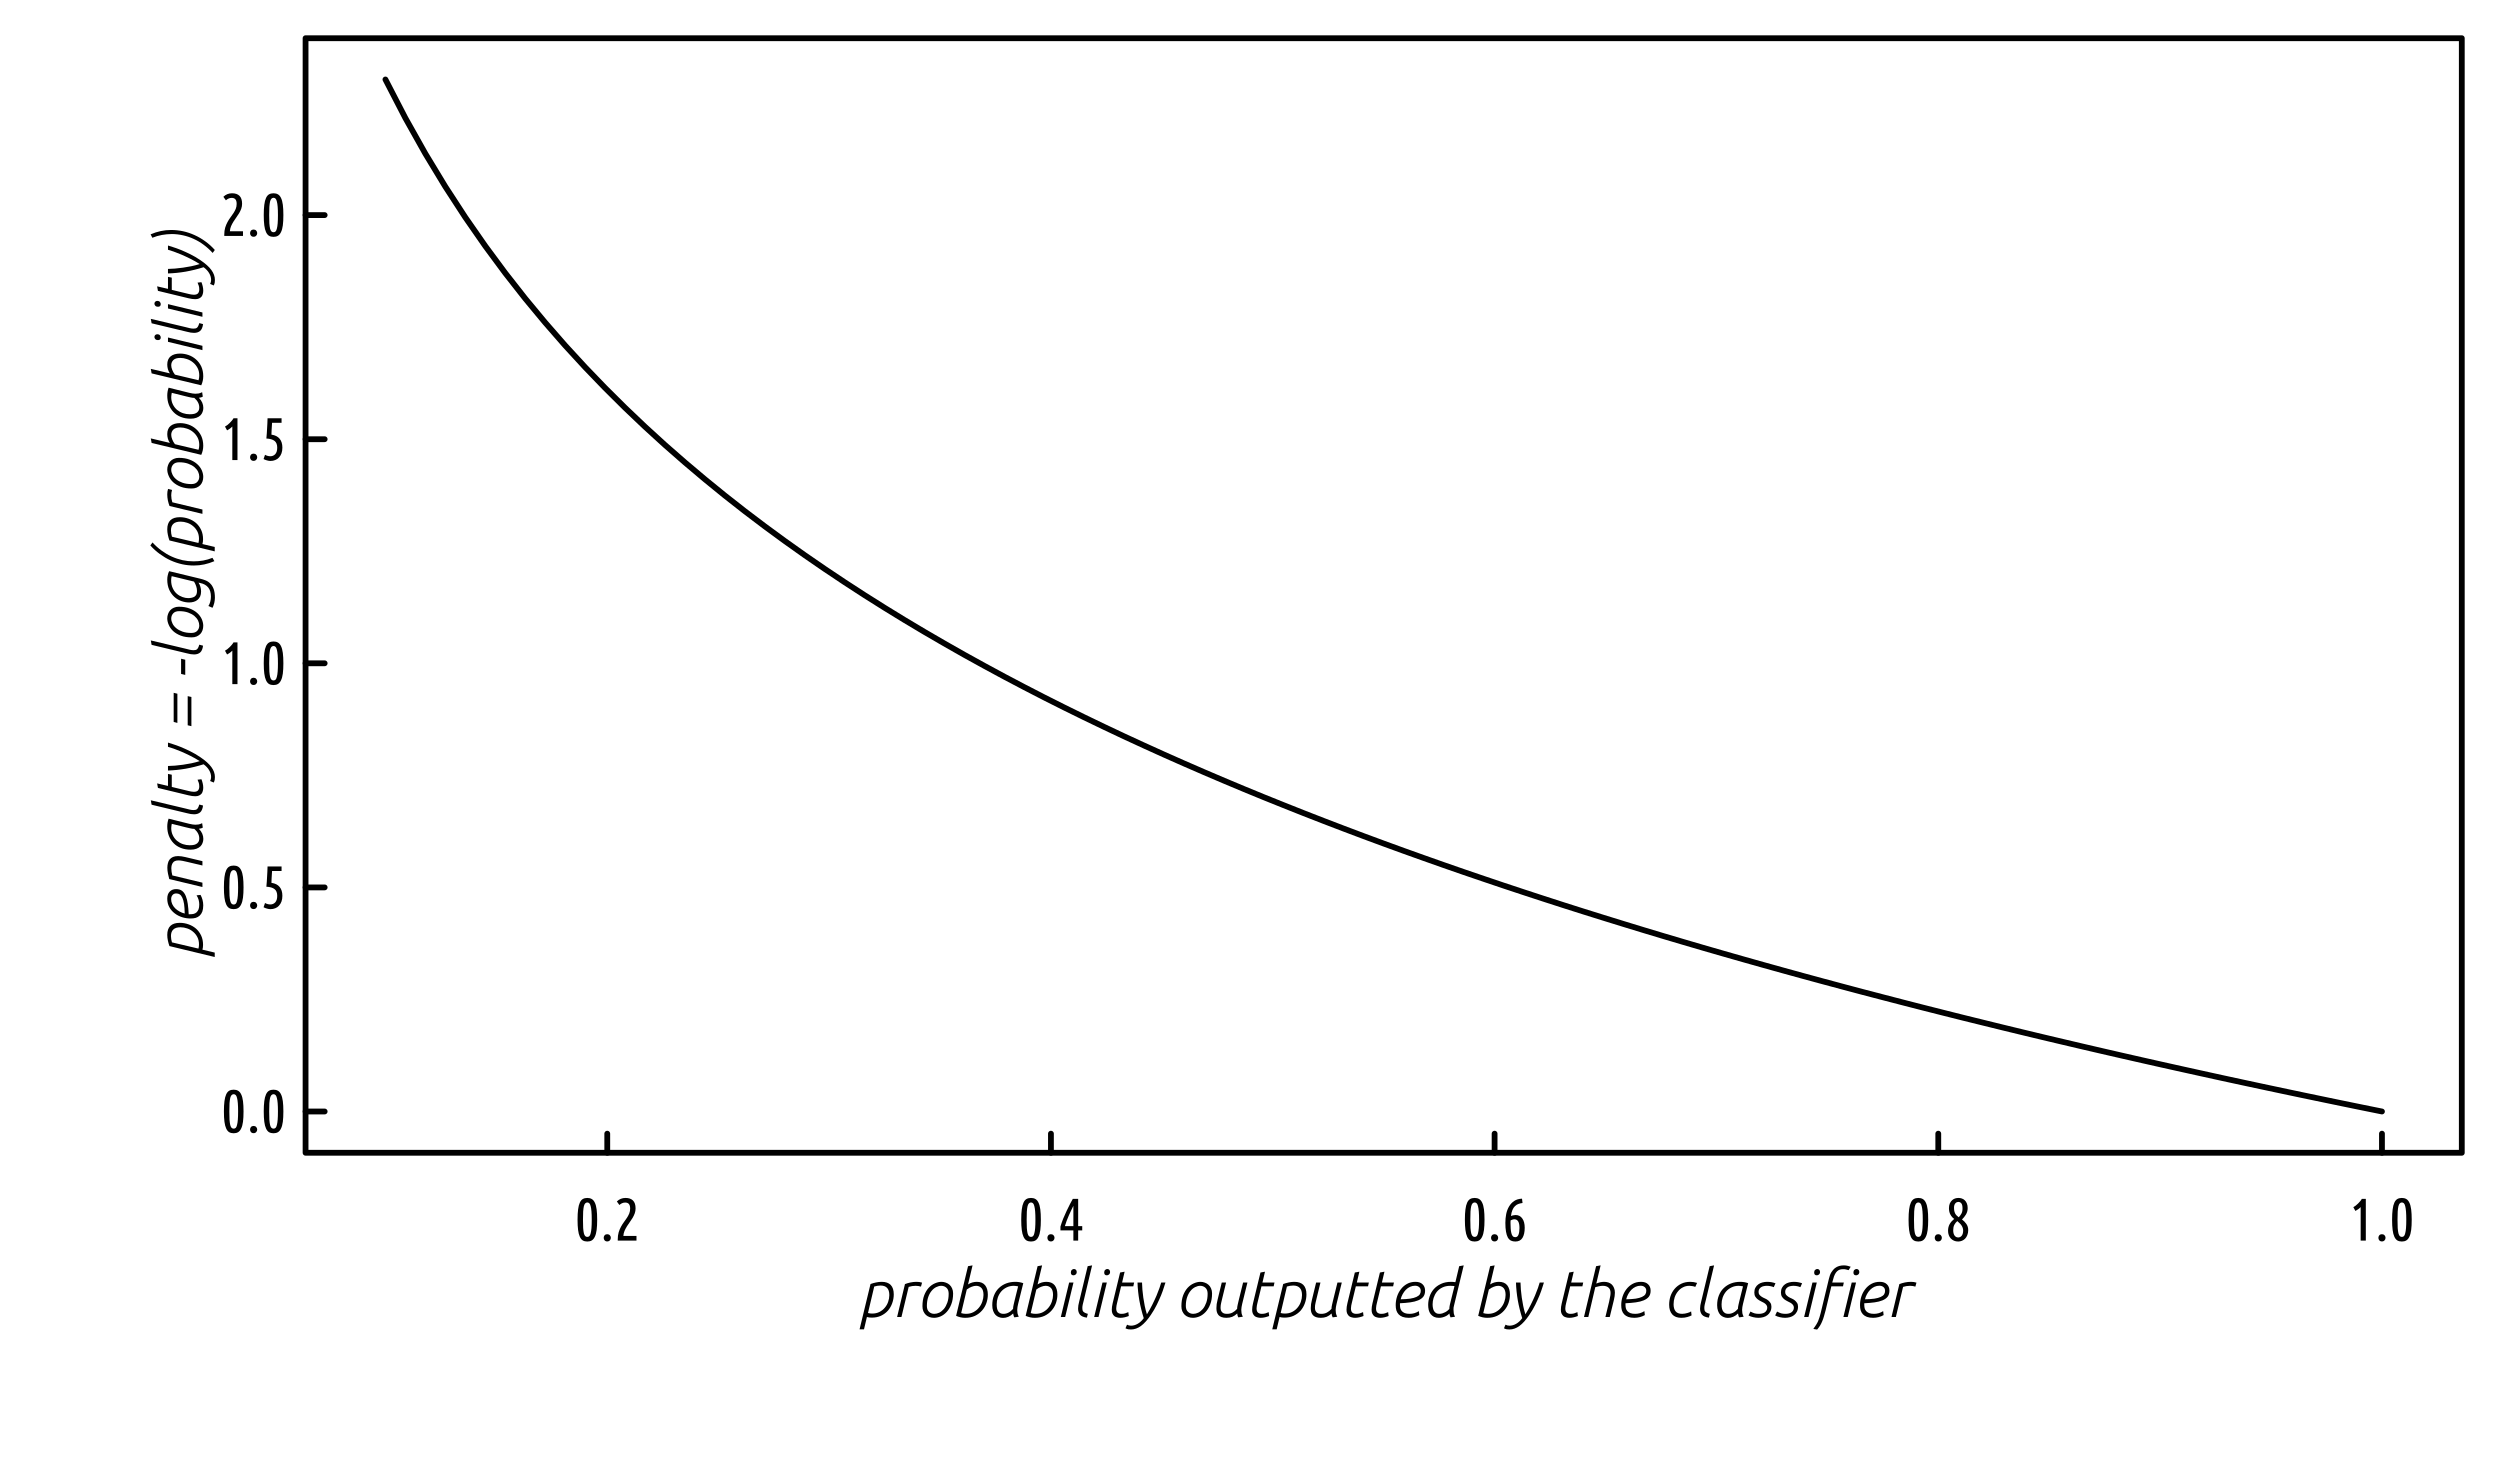 <?xml version="1.0" encoding="UTF-8"?>
<svg xmlns="http://www.w3.org/2000/svg" xmlns:xlink="http://www.w3.org/1999/xlink" width="432pt" height="252pt" viewBox="0 0 432 252" version="1.1">
<defs>
<g>
<symbol overflow="visible" id="glyph0-0">
<path style="stroke:none;" d="M 0.516 0 L 0.516 -7.812 L 4.688 -7.812 L 4.688 0 Z M 4.156 -0.516 L 4.156 -7.281 L 1.047 -7.281 L 1.047 -0.516 Z M 4.156 -0.516 "/>
</symbol>
<symbol overflow="visible" id="glyph0-1">
<path style="stroke:none;" d="M 0.547 -3.609 C 0.547 -4.316 0.578 -4.91 0.641 -5.391 C 0.703 -5.879 0.801 -6.27 0.938 -6.562 C 1.07 -6.852 1.242 -7.062 1.453 -7.188 C 1.672 -7.312 1.93 -7.375 2.234 -7.375 C 2.535 -7.375 2.789 -7.312 3 -7.188 C 3.219 -7.062 3.395 -6.852 3.531 -6.562 C 3.676 -6.27 3.781 -5.879 3.844 -5.391 C 3.906 -4.91 3.938 -4.316 3.938 -3.609 C 3.938 -2.898 3.906 -2.305 3.844 -1.828 C 3.781 -1.348 3.676 -0.961 3.531 -0.672 C 3.395 -0.379 3.219 -0.164 3 -0.031 C 2.789 0.094 2.535 0.156 2.234 0.156 C 1.93 0.156 1.672 0.094 1.453 -0.031 C 1.242 -0.164 1.07 -0.379 0.938 -0.672 C 0.801 -0.961 0.703 -1.348 0.641 -1.828 C 0.578 -2.305 0.547 -2.898 0.547 -3.609 Z M 3 -3.609 C 3 -4.18 2.984 -4.656 2.953 -5.031 C 2.922 -5.414 2.875 -5.723 2.812 -5.953 C 2.758 -6.18 2.688 -6.344 2.594 -6.438 C 2.5 -6.539 2.379 -6.594 2.234 -6.594 C 2.098 -6.594 1.977 -6.539 1.875 -6.438 C 1.781 -6.344 1.703 -6.18 1.641 -5.953 C 1.586 -5.723 1.547 -5.414 1.516 -5.031 C 1.492 -4.656 1.484 -4.18 1.484 -3.609 C 1.484 -3.035 1.492 -2.555 1.516 -2.172 C 1.547 -1.797 1.586 -1.492 1.641 -1.266 C 1.703 -1.035 1.781 -0.875 1.875 -0.781 C 1.977 -0.688 2.098 -0.641 2.234 -0.641 C 2.379 -0.641 2.5 -0.688 2.594 -0.781 C 2.688 -0.875 2.758 -1.035 2.812 -1.266 C 2.875 -1.492 2.922 -1.797 2.953 -2.172 C 2.984 -2.555 3 -3.035 3 -3.609 Z M 3 -3.609 "/>
</symbol>
<symbol overflow="visible" id="glyph0-2">
<path style="stroke:none;" d="M 1.828 -0.484 C 1.828 -0.316 1.77 -0.172 1.656 -0.047 C 1.539 0.078 1.391 0.141 1.203 0.141 C 1.016 0.141 0.863 0.078 0.75 -0.047 C 0.645 -0.172 0.594 -0.316 0.594 -0.484 C 0.594 -0.648 0.645 -0.797 0.75 -0.922 C 0.863 -1.047 1.016 -1.109 1.203 -1.109 C 1.391 -1.109 1.539 -1.047 1.656 -0.922 C 1.77 -0.797 1.828 -0.648 1.828 -0.484 Z M 1.828 -0.484 "/>
</symbol>
<symbol overflow="visible" id="glyph0-3">
<path style="stroke:none;" d="M 0.453 -6.766 C 0.867 -7.172 1.367 -7.375 1.953 -7.375 C 2.516 -7.375 2.941 -7.227 3.234 -6.938 C 3.535 -6.645 3.688 -6.188 3.688 -5.562 C 3.688 -5.27 3.641 -4.988 3.547 -4.719 C 3.453 -4.457 3.332 -4.203 3.188 -3.953 C 3.039 -3.711 2.879 -3.469 2.703 -3.219 C 2.535 -2.977 2.367 -2.734 2.203 -2.484 C 2.047 -2.234 1.906 -1.969 1.781 -1.688 C 1.664 -1.414 1.598 -1.125 1.578 -0.812 L 3.844 -0.812 L 3.844 0 L 0.609 0 L 0.609 -0.203 C 0.609 -0.66 0.66 -1.07 0.766 -1.438 C 0.879 -1.801 1.016 -2.125 1.172 -2.406 C 1.328 -2.695 1.5 -2.969 1.688 -3.219 C 1.875 -3.469 2.047 -3.711 2.203 -3.953 C 2.359 -4.191 2.488 -4.438 2.594 -4.688 C 2.695 -4.945 2.75 -5.227 2.75 -5.531 C 2.75 -5.906 2.676 -6.172 2.531 -6.328 C 2.395 -6.492 2.18 -6.578 1.891 -6.578 C 1.68 -6.578 1.492 -6.535 1.328 -6.453 C 1.172 -6.379 1.023 -6.281 0.891 -6.156 Z M 0.453 -6.766 "/>
</symbol>
<symbol overflow="visible" id="glyph0-4">
<path style="stroke:none;" d="M 0.438 -2.422 C 0.562 -2.848 0.719 -3.301 0.906 -3.781 C 1.102 -4.258 1.305 -4.719 1.516 -5.156 C 1.723 -5.602 1.922 -6.004 2.109 -6.359 C 2.305 -6.723 2.461 -7.008 2.578 -7.219 L 3.5 -7.219 L 3.5 -2.5 L 4.203 -2.5 L 4.203 -1.766 L 3.5 -1.766 L 3.5 0 L 2.672 0 L 2.672 -1.766 L 0.438 -1.766 Z M 2.672 -2.5 L 2.672 -6.016 C 2.566 -5.797 2.445 -5.547 2.312 -5.266 C 2.176 -4.992 2.039 -4.703 1.906 -4.391 C 1.77 -4.078 1.641 -3.758 1.516 -3.438 C 1.391 -3.113 1.285 -2.801 1.203 -2.5 Z M 2.672 -2.5 "/>
</symbol>
<symbol overflow="visible" id="glyph0-5">
<path style="stroke:none;" d="M 3.625 -6.5 C 3.352 -6.469 3.109 -6.41 2.891 -6.328 C 2.68 -6.254 2.488 -6.129 2.312 -5.953 C 2.133 -5.785 1.988 -5.562 1.875 -5.281 C 1.758 -5.008 1.676 -4.664 1.625 -4.25 C 1.77 -4.312 1.91 -4.352 2.047 -4.375 C 2.18 -4.406 2.305 -4.422 2.422 -4.422 C 2.922 -4.422 3.305 -4.223 3.578 -3.828 C 3.859 -3.441 4 -2.906 4 -2.219 C 4 -1.477 3.867 -0.895 3.609 -0.469 C 3.348 -0.051 2.938 0.156 2.375 0.156 C 2.094 0.156 1.844 0.102 1.625 0 C 1.406 -0.113 1.223 -0.297 1.078 -0.547 C 0.941 -0.805 0.836 -1.141 0.766 -1.547 C 0.691 -1.961 0.656 -2.469 0.656 -3.062 C 0.656 -3.582 0.703 -4.086 0.797 -4.578 C 0.898 -5.078 1.066 -5.52 1.297 -5.906 C 1.523 -6.289 1.816 -6.602 2.172 -6.844 C 2.535 -7.094 2.988 -7.227 3.531 -7.25 Z M 2.203 -3.688 C 2.098 -3.688 1.988 -3.664 1.875 -3.625 C 1.758 -3.594 1.656 -3.551 1.562 -3.5 C 1.551 -3.414 1.547 -3.328 1.547 -3.234 C 1.547 -3.148 1.547 -3.062 1.547 -2.969 C 1.547 -2.656 1.555 -2.352 1.578 -2.062 C 1.598 -1.781 1.633 -1.531 1.688 -1.312 C 1.738 -1.094 1.816 -0.914 1.922 -0.781 C 2.035 -0.656 2.18 -0.594 2.359 -0.594 C 2.629 -0.594 2.816 -0.734 2.922 -1.016 C 3.035 -1.305 3.094 -1.691 3.094 -2.172 C 3.094 -2.691 3.02 -3.07 2.875 -3.312 C 2.727 -3.562 2.504 -3.688 2.203 -3.688 Z M 2.203 -3.688 "/>
</symbol>
<symbol overflow="visible" id="glyph0-6">
<path style="stroke:none;" d="M 3.875 -5.625 C 3.875 -5.219 3.773 -4.848 3.578 -4.516 C 3.379 -4.191 3.148 -3.906 2.891 -3.656 C 3.18 -3.445 3.43 -3.191 3.641 -2.891 C 3.859 -2.586 3.969 -2.227 3.969 -1.812 C 3.969 -1.488 3.914 -1.203 3.812 -0.953 C 3.719 -0.703 3.586 -0.492 3.422 -0.328 C 3.266 -0.172 3.082 -0.051 2.875 0.031 C 2.664 0.113 2.453 0.156 2.234 0.156 C 1.973 0.156 1.734 0.109 1.516 0.016 C 1.305 -0.078 1.125 -0.203 0.969 -0.359 C 0.812 -0.523 0.691 -0.723 0.609 -0.953 C 0.523 -1.18 0.484 -1.43 0.484 -1.703 C 0.484 -2.141 0.578 -2.523 0.766 -2.859 C 0.961 -3.191 1.223 -3.488 1.547 -3.75 C 1.273 -3.945 1.055 -4.195 0.891 -4.5 C 0.723 -4.812 0.641 -5.176 0.641 -5.594 C 0.641 -5.906 0.688 -6.176 0.781 -6.406 C 0.883 -6.633 1.016 -6.82 1.172 -6.969 C 1.328 -7.113 1.5 -7.219 1.688 -7.281 C 1.883 -7.344 2.086 -7.375 2.297 -7.375 C 2.484 -7.375 2.672 -7.344 2.859 -7.281 C 3.055 -7.219 3.227 -7.113 3.375 -6.969 C 3.531 -6.82 3.648 -6.641 3.734 -6.422 C 3.828 -6.203 3.875 -5.938 3.875 -5.625 Z M 3.094 -1.75 C 3.094 -1.926 3.062 -2.094 3 -2.25 C 2.945 -2.406 2.867 -2.551 2.766 -2.688 C 2.672 -2.82 2.562 -2.941 2.438 -3.047 C 2.32 -3.16 2.203 -3.27 2.078 -3.375 C 1.867 -3.188 1.695 -2.969 1.562 -2.719 C 1.438 -2.469 1.375 -2.156 1.375 -1.781 C 1.375 -1.406 1.453 -1.102 1.609 -0.875 C 1.766 -0.656 1.977 -0.547 2.25 -0.547 C 2.477 -0.547 2.676 -0.645 2.844 -0.844 C 3.008 -1.051 3.094 -1.352 3.094 -1.75 Z M 1.516 -5.719 C 1.516 -5.488 1.531 -5.289 1.562 -5.125 C 1.602 -4.957 1.656 -4.805 1.719 -4.672 C 1.789 -4.547 1.879 -4.43 1.984 -4.328 C 2.086 -4.223 2.203 -4.125 2.328 -4.031 C 2.523 -4.238 2.68 -4.453 2.797 -4.672 C 2.922 -4.898 2.984 -5.195 2.984 -5.562 C 2.984 -5.977 2.914 -6.27 2.781 -6.438 C 2.645 -6.602 2.473 -6.688 2.266 -6.688 C 2.191 -6.688 2.109 -6.672 2.016 -6.641 C 1.93 -6.609 1.852 -6.555 1.781 -6.484 C 1.707 -6.41 1.645 -6.312 1.594 -6.188 C 1.539 -6.062 1.516 -5.906 1.516 -5.719 Z M 1.516 -5.719 "/>
</symbol>
<symbol overflow="visible" id="glyph0-7">
<path style="stroke:none;" d="M 0.734 -5.781 C 0.859 -5.852 0.992 -5.941 1.141 -6.047 C 1.285 -6.16 1.422 -6.281 1.547 -6.406 C 1.68 -6.539 1.805 -6.676 1.922 -6.812 C 2.035 -6.945 2.129 -7.082 2.203 -7.219 L 2.891 -7.219 L 2.891 0 L 2 0 L 2 -5.797 C 1.883 -5.672 1.75 -5.551 1.594 -5.438 C 1.438 -5.332 1.27 -5.227 1.094 -5.125 Z M 0.734 -5.781 "/>
</symbol>
<symbol overflow="visible" id="glyph0-8">
<path style="stroke:none;" d="M 1.984 -6.438 C 1.953 -5.938 1.926 -5.52 1.906 -5.188 C 1.895 -4.852 1.883 -4.586 1.875 -4.391 C 2.52 -4.297 2.992 -4.055 3.297 -3.672 C 3.609 -3.297 3.766 -2.785 3.766 -2.141 C 3.766 -1.766 3.711 -1.438 3.609 -1.156 C 3.504 -0.875 3.359 -0.633 3.172 -0.438 C 2.992 -0.238 2.781 -0.094 2.531 0 C 2.281 0.102 2.008 0.156 1.719 0.156 C 1.52 0.156 1.316 0.125 1.109 0.062 C 0.898 0.008 0.703 -0.066 0.516 -0.172 L 0.766 -0.906 C 1.066 -0.738 1.375 -0.656 1.688 -0.656 C 2.02 -0.656 2.301 -0.773 2.531 -1.016 C 2.758 -1.266 2.875 -1.641 2.875 -2.141 C 2.875 -2.68 2.719 -3.07 2.406 -3.312 C 2.102 -3.551 1.633 -3.688 1 -3.719 C 1.031 -4.062 1.055 -4.375 1.078 -4.656 C 1.098 -4.945 1.113 -5.227 1.125 -5.5 C 1.145 -5.781 1.16 -6.055 1.172 -6.328 C 1.18 -6.609 1.191 -6.906 1.203 -7.219 L 3.625 -7.219 L 3.625 -6.438 Z M 1.984 -6.438 "/>
</symbol>
<symbol overflow="visible" id="glyph1-0">
<path style="stroke:none;" d="M 0.578 0 L 0.578 -8.625 L 5.172 -8.625 L 5.172 0 Z M 4.594 -0.578 L 4.594 -8.047 L 1.156 -8.047 L 1.156 -0.578 Z M 4.594 -0.578 "/>
</symbol>
<symbol overflow="visible" id="glyph1-1">
<path style="stroke:none;" d="M 1.891 -0.688 C 2.129 -0.625 2.367 -0.594 2.609 -0.594 C 3.086 -0.594 3.508 -0.688 3.875 -0.875 C 4.238 -1.062 4.547 -1.305 4.797 -1.609 C 5.055 -1.91 5.25 -2.25 5.375 -2.625 C 5.508 -3.008 5.578 -3.395 5.578 -3.781 C 5.578 -4.352 5.445 -4.77 5.188 -5.031 C 4.938 -5.301 4.562 -5.438 4.062 -5.438 C 3.883 -5.438 3.703 -5.422 3.516 -5.391 C 3.336 -5.359 3.156 -5.316 2.969 -5.266 Z M 2.328 -5.703 C 2.648 -5.816 2.969 -5.906 3.281 -5.969 C 3.602 -6.039 3.926 -6.078 4.25 -6.078 C 5.645 -6.078 6.344 -5.352 6.344 -3.906 C 6.344 -3.383 6.254 -2.879 6.078 -2.391 C 5.91 -1.91 5.664 -1.484 5.344 -1.109 C 5.02 -0.742 4.617 -0.445 4.141 -0.219 C 3.672 0 3.133 0.109 2.531 0.109 C 2.227 0.109 1.953 0.07 1.703 0 L 1.203 2.125 L 0.438 2.125 Z M 2.328 -5.703 "/>
</symbol>
<symbol overflow="visible" id="glyph1-2">
<path style="stroke:none;" d="M 2.312 -5.688 C 2.602 -5.801 2.922 -5.895 3.266 -5.969 C 3.617 -6.039 3.961 -6.078 4.297 -6.078 C 4.473 -6.078 4.641 -6.066 4.797 -6.047 C 4.961 -6.023 5.117 -5.988 5.266 -5.938 L 5.078 -5.25 C 4.773 -5.344 4.469 -5.391 4.156 -5.391 C 3.957 -5.391 3.754 -5.375 3.547 -5.344 C 3.348 -5.312 3.148 -5.266 2.953 -5.203 L 1.703 0 L 0.953 0 Z M 2.312 -5.688 "/>
</symbol>
<symbol overflow="visible" id="glyph1-3">
<path style="stroke:none;" d="M 1.891 -1.906 C 1.891 -1.457 2.016 -1.117 2.266 -0.891 C 2.516 -0.66 2.816 -0.547 3.172 -0.547 C 3.453 -0.547 3.738 -0.613 4.031 -0.75 C 4.32 -0.895 4.586 -1.109 4.828 -1.391 C 5.066 -1.68 5.266 -2.047 5.422 -2.484 C 5.578 -2.922 5.656 -3.438 5.656 -4.031 C 5.656 -4.477 5.531 -4.816 5.281 -5.047 C 5.031 -5.273 4.727 -5.391 4.375 -5.391 C 4.094 -5.391 3.805 -5.316 3.516 -5.172 C 3.223 -5.035 2.957 -4.82 2.719 -4.531 C 2.477 -4.25 2.281 -3.891 2.125 -3.453 C 1.969 -3.016 1.891 -2.5 1.891 -1.906 Z M 6.422 -4.078 C 6.422 -3.359 6.316 -2.734 6.109 -2.203 C 5.91 -1.68 5.648 -1.242 5.328 -0.891 C 5.016 -0.547 4.66 -0.285 4.266 -0.109 C 3.879 0.055 3.5 0.141 3.125 0.141 C 2.852 0.141 2.598 0.098 2.359 0.016 C 2.117 -0.066 1.906 -0.191 1.719 -0.359 C 1.539 -0.535 1.395 -0.75 1.281 -1 C 1.176 -1.25 1.125 -1.535 1.125 -1.859 C 1.125 -2.578 1.223 -3.203 1.422 -3.734 C 1.629 -4.266 1.891 -4.703 2.203 -5.047 C 2.523 -5.391 2.879 -5.645 3.266 -5.812 C 3.66 -5.988 4.047 -6.078 4.422 -6.078 C 4.68 -6.078 4.93 -6.031 5.172 -5.938 C 5.422 -5.852 5.633 -5.727 5.812 -5.562 C 6 -5.395 6.145 -5.188 6.25 -4.938 C 6.363 -4.688 6.422 -4.398 6.422 -4.078 Z M 6.422 -4.078 "/>
</symbol>
<symbol overflow="visible" id="glyph1-4">
<path style="stroke:none;" d="M 1.766 -0.672 C 2.047 -0.586 2.32 -0.547 2.594 -0.547 C 3.082 -0.547 3.516 -0.645 3.891 -0.844 C 4.273 -1.051 4.594 -1.312 4.844 -1.625 C 5.102 -1.938 5.297 -2.285 5.422 -2.672 C 5.555 -3.055 5.625 -3.438 5.625 -3.812 C 5.625 -4.363 5.504 -4.766 5.266 -5.016 C 5.023 -5.266 4.719 -5.391 4.344 -5.391 C 4.102 -5.391 3.844 -5.332 3.562 -5.219 C 3.281 -5.113 3.004 -4.957 2.734 -4.75 Z M 2.953 -5.625 C 3.18 -5.781 3.426 -5.895 3.688 -5.969 C 3.945 -6.039 4.207 -6.078 4.469 -6.078 C 5.113 -6.078 5.594 -5.879 5.906 -5.484 C 6.219 -5.086 6.375 -4.547 6.375 -3.859 C 6.375 -3.367 6.289 -2.883 6.125 -2.406 C 5.957 -1.926 5.707 -1.5 5.375 -1.125 C 5.051 -0.75 4.645 -0.441 4.156 -0.203 C 3.664 0.023 3.098 0.141 2.453 0.141 C 1.91 0.141 1.391 0.023 0.891 -0.203 L 2.953 -8.781 L 3.734 -8.922 Z M 2.953 -5.625 "/>
</symbol>
<symbol overflow="visible" id="glyph1-5">
<path style="stroke:none;" d="M 5.594 -5.297 C 5.457 -5.328 5.332 -5.348 5.219 -5.359 C 5.102 -5.379 4.984 -5.391 4.859 -5.391 C 4.391 -5.391 3.969 -5.297 3.594 -5.109 C 3.227 -4.93 2.914 -4.691 2.656 -4.391 C 2.406 -4.086 2.211 -3.742 2.078 -3.359 C 1.953 -2.984 1.891 -2.598 1.891 -2.203 C 1.891 -1.879 1.914 -1.613 1.969 -1.406 C 2.031 -1.195 2.113 -1.031 2.219 -0.906 C 2.332 -0.781 2.457 -0.688 2.594 -0.625 C 2.738 -0.57 2.895 -0.547 3.062 -0.547 C 3.375 -0.547 3.664 -0.617 3.938 -0.766 C 4.219 -0.91 4.477 -1.125 4.719 -1.406 C 4.719 -1.613 4.75 -1.848 4.812 -2.109 C 4.875 -2.379 4.93 -2.625 4.984 -2.844 Z M 4.938 0.062 C 4.883 -0.02 4.844 -0.117 4.812 -0.234 C 4.781 -0.359 4.754 -0.484 4.734 -0.609 C 4.461 -0.348 4.18 -0.156 3.891 -0.031 C 3.598 0.094 3.297 0.156 2.984 0.156 C 2.734 0.156 2.492 0.109 2.266 0.016 C 2.047 -0.066 1.852 -0.191 1.688 -0.359 C 1.52 -0.535 1.383 -0.766 1.281 -1.047 C 1.176 -1.328 1.125 -1.66 1.125 -2.047 C 1.125 -2.66 1.223 -3.219 1.422 -3.719 C 1.617 -4.219 1.895 -4.641 2.25 -4.984 C 2.613 -5.336 3.035 -5.609 3.516 -5.797 C 4.004 -5.984 4.539 -6.078 5.125 -6.078 C 5.594 -6.078 6.047 -6 6.484 -5.844 L 5.594 -2.266 C 5.551 -2.078 5.516 -1.895 5.484 -1.719 C 5.453 -1.551 5.438 -1.391 5.438 -1.234 C 5.438 -1.035 5.453 -0.844 5.484 -0.656 C 5.523 -0.469 5.598 -0.266 5.703 -0.047 Z M 4.938 0.062 "/>
</symbol>
<symbol overflow="visible" id="glyph1-6">
<path style="stroke:none;" d="M 2.391 -5.953 L 3.141 -5.953 L 1.703 0 L 0.953 0 Z M 2.688 -7.688 C 2.688 -7.883 2.742 -8.035 2.859 -8.141 C 2.973 -8.242 3.094 -8.297 3.219 -8.297 C 3.375 -8.297 3.492 -8.242 3.578 -8.141 C 3.66 -8.047 3.703 -7.926 3.703 -7.781 C 3.703 -7.594 3.641 -7.445 3.516 -7.344 C 3.391 -7.25 3.27 -7.203 3.156 -7.203 C 3 -7.203 2.879 -7.242 2.797 -7.328 C 2.723 -7.422 2.688 -7.539 2.688 -7.688 Z M 2.688 -7.688 "/>
</symbol>
<symbol overflow="visible" id="glyph1-7">
<path style="stroke:none;" d="M 2.891 -8.781 L 3.656 -8.922 L 2.234 -2.938 C 2.172 -2.676 2.109 -2.426 2.047 -2.188 C 1.992 -1.957 1.969 -1.742 1.969 -1.547 C 1.969 -1.422 1.977 -1.305 2 -1.203 C 2.02 -1.098 2.066 -1.004 2.141 -0.922 C 2.211 -0.848 2.312 -0.781 2.438 -0.719 C 2.562 -0.656 2.723 -0.598 2.922 -0.547 L 2.75 0.109 C 2.188 0.035 1.789 -0.133 1.562 -0.406 C 1.344 -0.676 1.234 -1.02 1.234 -1.438 C 1.234 -1.625 1.25 -1.816 1.281 -2.016 C 1.312 -2.223 1.359 -2.438 1.422 -2.656 Z M 2.891 -8.781 "/>
</symbol>
<symbol overflow="visible" id="glyph1-8">
<path style="stroke:none;" d="M 2.734 -7.688 L 3.516 -7.828 L 3.078 -5.953 L 5.156 -5.953 L 5.016 -5.297 L 2.906 -5.297 L 2.203 -2.391 C 2.172 -2.254 2.141 -2.109 2.109 -1.953 C 2.078 -1.797 2.062 -1.641 2.062 -1.484 C 2.062 -1.141 2.145 -0.895 2.312 -0.75 C 2.488 -0.613 2.703 -0.547 2.953 -0.547 C 3.203 -0.547 3.414 -0.57 3.594 -0.625 C 3.77 -0.688 3.957 -0.758 4.156 -0.844 L 4.234 -0.172 C 4.023 -0.086 3.789 -0.016 3.531 0.047 C 3.281 0.109 3.023 0.141 2.766 0.141 C 2.566 0.141 2.379 0.113 2.203 0.062 C 2.023 0.02 1.867 -0.051 1.734 -0.156 C 1.609 -0.27 1.504 -0.41 1.422 -0.578 C 1.336 -0.754 1.297 -0.977 1.297 -1.25 C 1.297 -1.582 1.348 -1.961 1.453 -2.391 Z M 2.734 -7.688 "/>
</symbol>
<symbol overflow="visible" id="glyph1-9">
<path style="stroke:none;" d="M -0.406 1.328 C -0.207 1.441 0.02 1.5 0.281 1.5 C 0.676 1.5 1.062 1.391 1.438 1.172 C 1.812 0.961 2.16 0.641 2.484 0.203 C 2.16 -0.816 1.906 -1.848 1.719 -2.891 C 1.539 -3.941 1.438 -4.961 1.406 -5.953 L 2.188 -5.953 C 2.195 -5.578 2.219 -5.172 2.25 -4.734 C 2.289 -4.297 2.344 -3.836 2.406 -3.359 C 2.477 -2.891 2.562 -2.406 2.656 -1.906 C 2.758 -1.414 2.883 -0.938 3.031 -0.469 C 3.375 -1.008 3.68 -1.555 3.953 -2.109 C 4.234 -2.672 4.477 -3.195 4.688 -3.688 C 4.895 -4.176 5.066 -4.617 5.203 -5.016 C 5.336 -5.41 5.438 -5.723 5.5 -5.953 L 6.234 -5.953 C 6.18 -5.785 6.094 -5.508 5.969 -5.125 C 5.852 -4.738 5.691 -4.285 5.484 -3.766 C 5.273 -3.254 5.023 -2.703 4.734 -2.109 C 4.441 -1.516 4.102 -0.938 3.719 -0.375 C 3.125 0.508 2.551 1.148 2 1.547 C 1.445 1.953 0.875 2.156 0.281 2.156 C 0.133 2.156 -0.016 2.145 -0.172 2.125 C -0.328 2.102 -0.492 2.047 -0.672 1.953 Z M -0.406 1.328 "/>
</symbol>
<symbol overflow="visible" id="glyph1-10">
<path style="stroke:none;" d=""/>
</symbol>
<symbol overflow="visible" id="glyph1-11">
<path style="stroke:none;" d="M 2.859 0.141 C 2.523 0.141 2.242 0.098 2.016 0.016 C 1.797 -0.066 1.617 -0.18 1.484 -0.328 C 1.359 -0.484 1.266 -0.66 1.203 -0.859 C 1.148 -1.066 1.125 -1.289 1.125 -1.531 C 1.125 -1.75 1.141 -1.984 1.172 -2.234 C 1.211 -2.484 1.266 -2.734 1.328 -2.984 L 2.047 -5.953 L 2.797 -5.953 L 2.156 -3.328 C 2.094 -3.055 2.023 -2.77 1.953 -2.469 C 1.879 -2.176 1.844 -1.898 1.844 -1.641 C 1.844 -1.484 1.859 -1.336 1.891 -1.203 C 1.93 -1.078 1.992 -0.961 2.078 -0.859 C 2.16 -0.766 2.27 -0.688 2.406 -0.625 C 2.551 -0.57 2.727 -0.547 2.938 -0.547 C 3.312 -0.547 3.633 -0.617 3.906 -0.766 C 4.188 -0.91 4.453 -1.125 4.703 -1.406 C 4.703 -1.613 4.734 -1.848 4.797 -2.109 C 4.859 -2.379 4.914 -2.625 4.969 -2.844 L 5.734 -5.953 L 6.484 -5.953 L 5.578 -2.266 C 5.535 -2.078 5.5 -1.895 5.469 -1.719 C 5.438 -1.551 5.422 -1.391 5.422 -1.234 C 5.422 -1.035 5.438 -0.844 5.469 -0.656 C 5.508 -0.469 5.582 -0.266 5.688 -0.047 L 4.906 0.062 C 4.863 -0.02 4.82 -0.117 4.781 -0.234 C 4.75 -0.359 4.727 -0.484 4.719 -0.609 C 4.445 -0.348 4.16 -0.156 3.859 -0.031 C 3.555 0.082 3.223 0.141 2.859 0.141 Z M 2.859 0.141 "/>
</symbol>
<symbol overflow="visible" id="glyph1-12">
<path style="stroke:none;" d="M 6.203 -4.547 C 6.203 -4.117 6.098 -3.77 5.891 -3.5 C 5.68 -3.238 5.383 -3.031 5 -2.875 C 4.625 -2.719 4.172 -2.602 3.641 -2.531 C 3.109 -2.457 2.516 -2.406 1.859 -2.375 L 1.859 -2.141 C 1.859 -1.922 1.879 -1.711 1.922 -1.516 C 1.973 -1.328 2.062 -1.16 2.188 -1.016 C 2.312 -0.879 2.484 -0.766 2.703 -0.672 C 2.922 -0.586 3.203 -0.547 3.547 -0.547 C 3.805 -0.547 4.07 -0.582 4.344 -0.656 C 4.625 -0.738 4.883 -0.859 5.125 -1.016 L 5.203 -0.328 C 4.941 -0.18 4.656 -0.066 4.344 0.016 C 4.031 0.098 3.711 0.141 3.391 0.141 C 2.973 0.141 2.617 0.086 2.328 -0.016 C 2.035 -0.129 1.801 -0.281 1.625 -0.469 C 1.445 -0.664 1.316 -0.895 1.234 -1.156 C 1.16 -1.426 1.125 -1.723 1.125 -2.047 C 1.125 -2.535 1.195 -3.02 1.344 -3.5 C 1.5 -3.988 1.723 -4.422 2.016 -4.797 C 2.305 -5.18 2.66 -5.488 3.078 -5.719 C 3.504 -5.957 3.992 -6.078 4.547 -6.078 C 5.078 -6.078 5.484 -5.938 5.766 -5.656 C 6.055 -5.383 6.203 -5.016 6.203 -4.547 Z M 4.469 -5.406 C 4.164 -5.406 3.879 -5.344 3.609 -5.219 C 3.336 -5.094 3.094 -4.922 2.875 -4.703 C 2.664 -4.484 2.484 -4.234 2.328 -3.953 C 2.172 -3.672 2.055 -3.375 1.984 -3.062 C 2.629 -3.07 3.176 -3.109 3.625 -3.172 C 4.07 -3.242 4.43 -3.344 4.703 -3.469 C 4.973 -3.594 5.164 -3.738 5.281 -3.906 C 5.395 -4.082 5.453 -4.285 5.453 -4.516 C 5.453 -4.805 5.359 -5.023 5.172 -5.172 C 4.992 -5.328 4.758 -5.406 4.469 -5.406 Z M 4.469 -5.406 "/>
</symbol>
<symbol overflow="visible" id="glyph1-13">
<path style="stroke:none;" d="M 5.672 -5.344 C 5.566 -5.352 5.445 -5.363 5.312 -5.375 C 5.188 -5.383 5.066 -5.391 4.953 -5.391 C 4.422 -5.391 3.957 -5.289 3.562 -5.094 C 3.176 -4.906 2.859 -4.656 2.609 -4.344 C 2.367 -4.031 2.188 -3.68 2.062 -3.297 C 1.945 -2.922 1.891 -2.551 1.891 -2.188 C 1.891 -1.957 1.91 -1.742 1.953 -1.547 C 1.992 -1.348 2.055 -1.176 2.141 -1.031 C 2.234 -0.883 2.352 -0.766 2.5 -0.672 C 2.645 -0.586 2.82 -0.547 3.031 -0.547 C 3.227 -0.547 3.41 -0.57 3.578 -0.625 C 3.754 -0.688 3.914 -0.754 4.062 -0.828 C 4.219 -0.91 4.352 -1 4.469 -1.094 C 4.594 -1.195 4.695 -1.297 4.781 -1.391 C 4.781 -1.586 4.805 -1.812 4.859 -2.062 C 4.91 -2.312 4.973 -2.57 5.047 -2.844 Z M 4.984 0.062 C 4.953 -0.008 4.914 -0.109 4.875 -0.234 C 4.832 -0.359 4.805 -0.484 4.797 -0.609 C 4.723 -0.535 4.629 -0.453 4.516 -0.359 C 4.41 -0.273 4.281 -0.195 4.125 -0.125 C 3.977 -0.051 3.805 0.008 3.609 0.062 C 3.422 0.113 3.211 0.141 2.984 0.141 C 2.648 0.141 2.363 0.082 2.125 -0.031 C 1.895 -0.156 1.703 -0.316 1.547 -0.516 C 1.398 -0.711 1.289 -0.945 1.219 -1.219 C 1.156 -1.5 1.125 -1.785 1.125 -2.078 C 1.125 -2.566 1.203 -3.047 1.359 -3.516 C 1.516 -3.992 1.754 -4.422 2.078 -4.797 C 2.41 -5.18 2.828 -5.488 3.328 -5.719 C 3.828 -5.957 4.41 -6.078 5.078 -6.078 C 5.328 -6.078 5.578 -6.055 5.828 -6.016 L 6.484 -8.781 L 7.266 -8.922 L 5.609 -2.062 C 5.566 -1.914 5.535 -1.773 5.516 -1.641 C 5.504 -1.516 5.5 -1.395 5.5 -1.281 C 5.5 -1.051 5.516 -0.836 5.547 -0.641 C 5.586 -0.441 5.66 -0.242 5.766 -0.047 Z M 4.984 0.062 "/>
</symbol>
<symbol overflow="visible" id="glyph1-14">
<path style="stroke:none;" d="M 1.703 0 L 0.953 0 L 3.047 -8.781 L 3.828 -8.922 L 3.078 -5.781 C 3.555 -5.977 4.008 -6.078 4.438 -6.078 C 4.695 -6.078 4.938 -6.039 5.156 -5.969 C 5.383 -5.895 5.582 -5.781 5.75 -5.625 C 5.914 -5.469 6.047 -5.27 6.141 -5.031 C 6.242 -4.801 6.297 -4.523 6.297 -4.203 C 6.297 -4.004 6.281 -3.801 6.25 -3.594 C 6.219 -3.383 6.176 -3.172 6.125 -2.953 L 5.406 0 L 4.656 0 L 5.297 -2.641 C 5.348 -2.898 5.398 -3.16 5.453 -3.422 C 5.516 -3.68 5.547 -3.926 5.547 -4.156 C 5.547 -4.395 5.508 -4.594 5.438 -4.75 C 5.363 -4.906 5.266 -5.031 5.141 -5.125 C 5.023 -5.219 4.883 -5.285 4.719 -5.328 C 4.562 -5.367 4.395 -5.391 4.219 -5.391 C 4 -5.391 3.773 -5.363 3.547 -5.312 C 3.316 -5.27 3.102 -5.219 2.906 -5.156 Z M 1.703 0 "/>
</symbol>
<symbol overflow="visible" id="glyph1-15">
<path style="stroke:none;" d="M 5 -0.281 C 4.844 -0.188 4.602 -0.094 4.281 0 C 3.969 0.094 3.617 0.141 3.234 0.141 C 2.535 0.141 2.008 -0.055 1.656 -0.453 C 1.301 -0.859 1.125 -1.41 1.125 -2.109 C 1.125 -2.629 1.203 -3.129 1.359 -3.609 C 1.523 -4.086 1.766 -4.508 2.078 -4.875 C 2.391 -5.238 2.77 -5.531 3.219 -5.75 C 3.676 -5.969 4.191 -6.078 4.766 -6.078 C 5.16 -6.078 5.555 -6.016 5.953 -5.891 L 5.641 -5.203 C 5.461 -5.273 5.285 -5.32 5.109 -5.344 C 4.941 -5.375 4.773 -5.391 4.609 -5.391 C 4.203 -5.391 3.832 -5.301 3.5 -5.125 C 3.164 -4.957 2.879 -4.723 2.641 -4.422 C 2.398 -4.129 2.211 -3.789 2.078 -3.406 C 1.953 -3.02 1.891 -2.613 1.891 -2.188 C 1.891 -1.676 2.004 -1.273 2.234 -0.984 C 2.473 -0.691 2.852 -0.547 3.375 -0.547 C 3.531 -0.547 3.691 -0.562 3.859 -0.594 C 4.023 -0.625 4.176 -0.66 4.312 -0.703 C 4.445 -0.742 4.566 -0.785 4.672 -0.828 C 4.785 -0.879 4.867 -0.926 4.922 -0.969 Z M 5 -0.281 "/>
</symbol>
<symbol overflow="visible" id="glyph1-16">
<path style="stroke:none;" d="M 0.875 -0.938 C 1.156 -0.789 1.398 -0.688 1.609 -0.625 C 1.828 -0.57 2.07 -0.547 2.344 -0.547 C 2.539 -0.547 2.723 -0.566 2.891 -0.609 C 3.066 -0.648 3.219 -0.711 3.344 -0.797 C 3.477 -0.891 3.582 -1.004 3.656 -1.141 C 3.738 -1.273 3.781 -1.438 3.781 -1.625 C 3.781 -1.82 3.723 -1.984 3.609 -2.109 C 3.504 -2.242 3.367 -2.359 3.203 -2.453 C 3.035 -2.547 2.852 -2.641 2.656 -2.734 C 2.469 -2.828 2.289 -2.938 2.125 -3.062 C 1.969 -3.188 1.832 -3.336 1.719 -3.516 C 1.602 -3.703 1.547 -3.941 1.547 -4.234 C 1.547 -4.555 1.609 -4.832 1.734 -5.062 C 1.859 -5.301 2.023 -5.492 2.234 -5.641 C 2.441 -5.797 2.676 -5.906 2.938 -5.969 C 3.207 -6.039 3.484 -6.078 3.766 -6.078 C 4.016 -6.078 4.258 -6.055 4.5 -6.016 C 4.738 -5.973 4.973 -5.91 5.203 -5.828 L 4.906 -5.156 C 4.738 -5.227 4.551 -5.285 4.344 -5.328 C 4.133 -5.367 3.922 -5.391 3.703 -5.391 C 3.516 -5.391 3.332 -5.367 3.156 -5.328 C 2.988 -5.297 2.836 -5.234 2.703 -5.141 C 2.578 -5.055 2.473 -4.945 2.391 -4.812 C 2.316 -4.676 2.281 -4.516 2.281 -4.328 C 2.281 -4.129 2.332 -3.961 2.438 -3.828 C 2.551 -3.703 2.688 -3.586 2.844 -3.484 C 3.008 -3.379 3.191 -3.285 3.391 -3.203 C 3.586 -3.117 3.766 -3.016 3.922 -2.891 C 4.078 -2.766 4.211 -2.613 4.328 -2.438 C 4.441 -2.27 4.5 -2.051 4.5 -1.781 C 4.5 -1.445 4.43 -1.156 4.297 -0.906 C 4.172 -0.664 4.004 -0.469 3.797 -0.312 C 3.598 -0.156 3.363 -0.039 3.094 0.031 C 2.82 0.102 2.547 0.141 2.266 0.141 C 1.961 0.141 1.66 0.102 1.359 0.031 C 1.066 -0.031 0.797 -0.129 0.547 -0.266 Z M 0.875 -0.938 "/>
</symbol>
<symbol overflow="visible" id="glyph1-17">
<path style="stroke:none;" d="M 1.969 -1.172 C 1.875 -0.805 1.781 -0.469 1.688 -0.156 C 1.602 0.156 1.504 0.441 1.391 0.703 C 1.285 0.973 1.16 1.227 1.016 1.469 C 0.867 1.707 0.695 1.941 0.5 2.172 L -0.156 2.062 C 0.031 1.801 0.191 1.562 0.328 1.344 C 0.461 1.133 0.578 0.922 0.672 0.703 C 0.766 0.484 0.844 0.266 0.906 0.047 C 0.977 -0.172 1.047 -0.41 1.109 -0.672 L 2.531 -6.594 C 2.633 -7.051 2.773 -7.426 2.953 -7.719 C 3.141 -8.02 3.344 -8.258 3.562 -8.438 C 3.789 -8.613 4.035 -8.738 4.297 -8.812 C 4.555 -8.883 4.82 -8.922 5.094 -8.922 C 5.352 -8.922 5.578 -8.895 5.766 -8.844 C 5.953 -8.801 6.129 -8.75 6.297 -8.688 L 5.938 -8.094 C 5.77 -8.145 5.613 -8.188 5.469 -8.219 C 5.332 -8.25 5.172 -8.266 4.984 -8.266 C 4.785 -8.266 4.598 -8.238 4.422 -8.188 C 4.254 -8.133 4.098 -8.039 3.953 -7.906 C 3.816 -7.781 3.691 -7.609 3.578 -7.391 C 3.461 -7.172 3.363 -6.895 3.281 -6.562 L 3.109 -5.953 L 5.109 -5.953 L 4.969 -5.297 L 2.953 -5.297 Z M 1.969 -1.172 "/>
</symbol>
<symbol overflow="visible" id="glyph2-0">
<path style="stroke:none;" d="M 0 -0.578 L -8.625 -0.578 L -8.625 -5.172 L 0 -5.172 Z M -0.578 -4.594 L -8.047 -4.594 L -8.047 -1.156 L -0.578 -1.156 Z M -0.578 -4.594 "/>
</symbol>
<symbol overflow="visible" id="glyph2-1">
<path style="stroke:none;" d="M -0.688 -1.891 C -0.625 -2.129 -0.594 -2.367 -0.594 -2.609 C -0.594 -3.086 -0.688 -3.508 -0.875 -3.875 C -1.062 -4.238 -1.305 -4.547 -1.609 -4.797 C -1.91 -5.055 -2.25 -5.25 -2.625 -5.375 C -3.008 -5.508 -3.395 -5.578 -3.781 -5.578 C -4.352 -5.578 -4.77 -5.445 -5.031 -5.188 C -5.301 -4.938 -5.438 -4.562 -5.438 -4.062 C -5.438 -3.883 -5.422 -3.703 -5.391 -3.516 C -5.359 -3.336 -5.316 -3.156 -5.266 -2.969 Z M -5.703 -2.328 C -5.816 -2.648 -5.906 -2.969 -5.969 -3.281 C -6.039 -3.602 -6.078 -3.926 -6.078 -4.25 C -6.078 -5.645 -5.352 -6.344 -3.906 -6.344 C -3.383 -6.344 -2.879 -6.254 -2.391 -6.078 C -1.91 -5.91 -1.484 -5.664 -1.109 -5.344 C -0.742 -5.02 -0.445 -4.617 -0.219 -4.141 C 0 -3.672 0.109 -3.133 0.109 -2.531 C 0.109 -2.227 0.07 -1.953 0 -1.703 L 2.125 -1.203 L 2.125 -0.438 Z M -5.703 -2.328 "/>
</symbol>
<symbol overflow="visible" id="glyph2-2">
<path style="stroke:none;" d="M -4.547 -6.203 C -4.117 -6.203 -3.77 -6.098 -3.5 -5.891 C -3.238 -5.68 -3.031 -5.383 -2.875 -5 C -2.719 -4.625 -2.602 -4.172 -2.531 -3.641 C -2.457 -3.109 -2.406 -2.516 -2.375 -1.859 L -2.141 -1.859 C -1.922 -1.859 -1.711 -1.879 -1.516 -1.922 C -1.328 -1.973 -1.16 -2.062 -1.016 -2.188 C -0.879 -2.312 -0.766 -2.484 -0.672 -2.703 C -0.586 -2.922 -0.547 -3.203 -0.547 -3.547 C -0.547 -3.805 -0.582 -4.07 -0.656 -4.344 C -0.738 -4.625 -0.859 -4.883 -1.016 -5.125 L -0.328 -5.203 C -0.18 -4.941 -0.066 -4.656 0.016 -4.344 C 0.098 -4.031 0.141 -3.711 0.141 -3.391 C 0.141 -2.973 0.086 -2.617 -0.016 -2.328 C -0.129 -2.035 -0.281 -1.801 -0.469 -1.625 C -0.664 -1.445 -0.895 -1.316 -1.156 -1.234 C -1.426 -1.16 -1.723 -1.125 -2.047 -1.125 C -2.535 -1.125 -3.02 -1.195 -3.5 -1.344 C -3.988 -1.5 -4.422 -1.723 -4.797 -2.016 C -5.18 -2.305 -5.488 -2.66 -5.719 -3.078 C -5.957 -3.504 -6.078 -3.992 -6.078 -4.547 C -6.078 -5.078 -5.938 -5.484 -5.656 -5.766 C -5.383 -6.055 -5.016 -6.203 -4.547 -6.203 Z M -5.406 -4.469 C -5.406 -4.164 -5.344 -3.879 -5.219 -3.609 C -5.094 -3.336 -4.922 -3.094 -4.703 -2.875 C -4.484 -2.664 -4.234 -2.484 -3.953 -2.328 C -3.672 -2.172 -3.375 -2.055 -3.062 -1.984 C -3.07 -2.629 -3.109 -3.176 -3.172 -3.625 C -3.242 -4.07 -3.344 -4.43 -3.469 -4.703 C -3.594 -4.973 -3.738 -5.164 -3.906 -5.281 C -4.082 -5.395 -4.285 -5.453 -4.516 -5.453 C -4.805 -5.453 -5.023 -5.359 -5.172 -5.172 C -5.328 -4.992 -5.406 -4.758 -5.406 -4.469 Z M -5.406 -4.469 "/>
</symbol>
<symbol overflow="visible" id="glyph2-3">
<path style="stroke:none;" d="M -5.734 -2.328 C -5.816 -2.617 -5.891 -2.93 -5.953 -3.266 C -6.023 -3.609 -6.062 -3.945 -6.062 -4.281 C -6.062 -4.551 -6.031 -4.805 -5.969 -5.047 C -5.914 -5.297 -5.816 -5.516 -5.672 -5.703 C -5.523 -5.891 -5.332 -6.035 -5.094 -6.141 C -4.852 -6.242 -4.555 -6.297 -4.203 -6.297 C -4.004 -6.297 -3.801 -6.281 -3.594 -6.25 C -3.383 -6.219 -3.172 -6.176 -2.953 -6.125 L 0 -5.422 L 0 -4.672 L -2.641 -5.297 C -2.898 -5.359 -3.16 -5.414 -3.422 -5.469 C -3.68 -5.52 -3.926 -5.547 -4.156 -5.547 C -4.395 -5.547 -4.594 -5.508 -4.75 -5.438 C -4.906 -5.375 -5.023 -5.273 -5.109 -5.141 C -5.203 -5.016 -5.27 -4.867 -5.312 -4.703 C -5.352 -4.535 -5.375 -4.359 -5.375 -4.172 C -5.375 -3.973 -5.359 -3.77 -5.328 -3.562 C -5.297 -3.352 -5.254 -3.148 -5.203 -2.953 L 0 -1.703 L 0 -0.953 Z M -5.734 -2.328 "/>
</symbol>
<symbol overflow="visible" id="glyph2-4">
<path style="stroke:none;" d="M -5.297 -5.594 C -5.328 -5.457 -5.348 -5.332 -5.359 -5.219 C -5.379 -5.102 -5.391 -4.984 -5.391 -4.859 C -5.391 -4.391 -5.297 -3.969 -5.109 -3.594 C -4.93 -3.227 -4.691 -2.914 -4.391 -2.656 C -4.086 -2.406 -3.742 -2.211 -3.359 -2.078 C -2.984 -1.953 -2.598 -1.891 -2.203 -1.891 C -1.879 -1.891 -1.613 -1.914 -1.406 -1.969 C -1.195 -2.031 -1.031 -2.113 -0.906 -2.219 C -0.781 -2.332 -0.688 -2.457 -0.625 -2.594 C -0.57 -2.738 -0.547 -2.895 -0.547 -3.062 C -0.547 -3.375 -0.617 -3.664 -0.766 -3.938 C -0.91 -4.219 -1.125 -4.477 -1.406 -4.719 C -1.613 -4.719 -1.848 -4.75 -2.109 -4.812 C -2.379 -4.875 -2.625 -4.93 -2.844 -4.984 Z M 0.062 -4.938 C -0.02 -4.883 -0.117 -4.844 -0.234 -4.812 C -0.359 -4.781 -0.484 -4.754 -0.609 -4.734 C -0.348 -4.461 -0.156 -4.18 -0.031 -3.891 C 0.094 -3.598 0.156 -3.297 0.156 -2.984 C 0.156 -2.734 0.109 -2.492 0.016 -2.266 C -0.066 -2.047 -0.191 -1.852 -0.359 -1.688 C -0.535 -1.52 -0.766 -1.383 -1.047 -1.281 C -1.328 -1.176 -1.66 -1.125 -2.047 -1.125 C -2.66 -1.125 -3.219 -1.223 -3.719 -1.422 C -4.219 -1.617 -4.641 -1.895 -4.984 -2.25 C -5.336 -2.613 -5.609 -3.035 -5.797 -3.516 C -5.984 -4.004 -6.078 -4.539 -6.078 -5.125 C -6.078 -5.594 -6 -6.047 -5.844 -6.484 L -2.266 -5.594 C -2.078 -5.551 -1.895 -5.516 -1.719 -5.484 C -1.551 -5.453 -1.391 -5.438 -1.234 -5.438 C -1.035 -5.438 -0.844 -5.453 -0.656 -5.484 C -0.469 -5.523 -0.266 -5.598 -0.047 -5.703 Z M 0.062 -4.938 "/>
</symbol>
<symbol overflow="visible" id="glyph2-5">
<path style="stroke:none;" d="M -8.781 -2.891 L -8.922 -3.656 L -2.938 -2.234 C -2.676 -2.172 -2.426 -2.109 -2.188 -2.047 C -1.957 -1.992 -1.742 -1.969 -1.547 -1.969 C -1.422 -1.969 -1.305 -1.977 -1.203 -2 C -1.098 -2.02 -1.004 -2.066 -0.922 -2.141 C -0.848 -2.211 -0.781 -2.312 -0.719 -2.438 C -0.656 -2.562 -0.598 -2.723 -0.547 -2.922 L 0.109 -2.75 C 0.035 -2.188 -0.133 -1.789 -0.406 -1.562 C -0.676 -1.344 -1.02 -1.234 -1.438 -1.234 C -1.625 -1.234 -1.816 -1.25 -2.016 -1.281 C -2.223 -1.312 -2.438 -1.359 -2.656 -1.422 Z M -8.781 -2.891 "/>
</symbol>
<symbol overflow="visible" id="glyph2-6">
<path style="stroke:none;" d="M -7.688 -2.734 L -7.828 -3.516 L -5.953 -3.078 L -5.953 -5.156 L -5.297 -5.016 L -5.297 -2.906 L -2.391 -2.203 C -2.254 -2.172 -2.109 -2.141 -1.953 -2.109 C -1.797 -2.078 -1.641 -2.062 -1.484 -2.062 C -1.141 -2.062 -0.895 -2.145 -0.75 -2.312 C -0.613 -2.488 -0.547 -2.703 -0.547 -2.953 C -0.547 -3.203 -0.57 -3.414 -0.625 -3.594 C -0.688 -3.77 -0.758 -3.957 -0.844 -4.156 L -0.172 -4.234 C -0.086 -4.023 -0.016 -3.789 0.047 -3.531 C 0.109 -3.281 0.141 -3.023 0.141 -2.766 C 0.141 -2.566 0.113 -2.379 0.062 -2.203 C 0.02 -2.023 -0.051 -1.867 -0.156 -1.734 C -0.27 -1.609 -0.41 -1.504 -0.578 -1.422 C -0.754 -1.336 -0.977 -1.297 -1.25 -1.297 C -1.582 -1.297 -1.961 -1.348 -2.391 -1.453 Z M -7.688 -2.734 "/>
</symbol>
<symbol overflow="visible" id="glyph2-7">
<path style="stroke:none;" d="M 1.328 0.406 C 1.441 0.207 1.5 -0.02 1.5 -0.281 C 1.5 -0.676 1.391 -1.062 1.172 -1.438 C 0.961 -1.812 0.641 -2.16 0.203 -2.484 C -0.816 -2.16 -1.848 -1.906 -2.891 -1.719 C -3.941 -1.539 -4.961 -1.438 -5.953 -1.406 L -5.953 -2.188 C -5.578 -2.195 -5.172 -2.219 -4.734 -2.25 C -4.297 -2.289 -3.836 -2.344 -3.359 -2.406 C -2.891 -2.477 -2.406 -2.562 -1.906 -2.656 C -1.414 -2.758 -0.938 -2.883 -0.469 -3.031 C -1.008 -3.375 -1.555 -3.68 -2.109 -3.953 C -2.672 -4.234 -3.195 -4.477 -3.688 -4.688 C -4.176 -4.895 -4.617 -5.066 -5.016 -5.203 C -5.41 -5.336 -5.723 -5.438 -5.953 -5.5 L -5.953 -6.234 C -5.785 -6.18 -5.508 -6.094 -5.125 -5.969 C -4.738 -5.852 -4.285 -5.691 -3.766 -5.484 C -3.254 -5.273 -2.703 -5.023 -2.109 -4.734 C -1.516 -4.441 -0.938 -4.102 -0.375 -3.719 C 0.508 -3.125 1.148 -2.551 1.547 -2 C 1.953 -1.445 2.156 -0.875 2.156 -0.281 C 2.156 -0.133 2.145 0.016 2.125 0.172 C 2.102 0.328 2.047 0.492 1.953 0.672 Z M 1.328 0.406 "/>
</symbol>
<symbol overflow="visible" id="glyph2-8">
<path style="stroke:none;" d=""/>
</symbol>
<symbol overflow="visible" id="glyph2-9">
<path style="stroke:none;" d="M -4.969 -1.938 L -4.969 -6.969 L -4.328 -6.812 L -4.328 -1.766 Z M -2.547 -1.359 L -2.547 -6.391 L -1.906 -6.25 L -1.906 -1.203 Z M -2.547 -1.359 "/>
</symbol>
<symbol overflow="visible" id="glyph2-10">
<path style="stroke:none;" d="M -3.688 -1.078 L -3.688 -3.703 L -2.969 -3.531 L -2.969 -0.906 Z M -3.688 -1.078 "/>
</symbol>
<symbol overflow="visible" id="glyph2-11">
<path style="stroke:none;" d="M -1.906 -1.891 C -1.457 -1.891 -1.117 -2.016 -0.891 -2.266 C -0.66 -2.516 -0.547 -2.816 -0.547 -3.172 C -0.547 -3.453 -0.613 -3.738 -0.75 -4.031 C -0.895 -4.32 -1.109 -4.586 -1.391 -4.828 C -1.68 -5.066 -2.047 -5.266 -2.484 -5.422 C -2.922 -5.578 -3.438 -5.656 -4.031 -5.656 C -4.477 -5.656 -4.816 -5.531 -5.047 -5.281 C -5.273 -5.031 -5.391 -4.727 -5.391 -4.375 C -5.391 -4.094 -5.316 -3.805 -5.172 -3.516 C -5.035 -3.223 -4.82 -2.957 -4.531 -2.719 C -4.25 -2.477 -3.891 -2.281 -3.453 -2.125 C -3.016 -1.969 -2.5 -1.891 -1.906 -1.891 Z M -4.078 -6.422 C -3.359 -6.422 -2.734 -6.316 -2.203 -6.109 C -1.68 -5.91 -1.242 -5.648 -0.891 -5.328 C -0.547 -5.016 -0.285 -4.66 -0.109 -4.266 C 0.055 -3.879 0.141 -3.5 0.141 -3.125 C 0.141 -2.852 0.098 -2.598 0.016 -2.359 C -0.066 -2.117 -0.191 -1.906 -0.359 -1.719 C -0.535 -1.539 -0.75 -1.395 -1 -1.281 C -1.25 -1.176 -1.535 -1.125 -1.859 -1.125 C -2.578 -1.125 -3.203 -1.223 -3.734 -1.422 C -4.266 -1.629 -4.703 -1.891 -5.047 -2.203 C -5.391 -2.523 -5.645 -2.879 -5.812 -3.266 C -5.988 -3.66 -6.078 -4.047 -6.078 -4.422 C -6.078 -4.68 -6.031 -4.93 -5.938 -5.172 C -5.852 -5.422 -5.727 -5.633 -5.562 -5.812 C -5.395 -6 -5.188 -6.145 -4.938 -6.25 C -4.688 -6.363 -4.398 -6.422 -4.078 -6.422 Z M -4.078 -6.422 "/>
</symbol>
<symbol overflow="visible" id="glyph2-12">
<path style="stroke:none;" d="M -5.312 -5.656 C -5.375 -5.414 -5.406 -5.176 -5.406 -4.938 C -5.406 -4.414 -5.312 -3.957 -5.125 -3.562 C -4.945 -3.176 -4.711 -2.859 -4.422 -2.609 C -4.129 -2.359 -3.805 -2.172 -3.453 -2.047 C -3.109 -1.922 -2.781 -1.859 -2.469 -1.859 C -2.258 -1.859 -2.062 -1.879 -1.875 -1.922 C -1.688 -1.961 -1.52 -2.023 -1.375 -2.109 C -1.238 -2.203 -1.129 -2.328 -1.047 -2.484 C -0.973 -2.648 -0.938 -2.859 -0.938 -3.109 C -0.938 -3.367 -0.984 -3.641 -1.078 -3.922 C -1.172 -4.203 -1.297 -4.469 -1.453 -4.719 Z M 1.031 -0.5 C 1.156 -0.664 1.258 -0.898 1.344 -1.203 C 1.426 -1.504 1.469 -1.805 1.469 -2.109 C 1.469 -2.805 1.305 -3.344 0.984 -3.719 C 0.66 -4.102 0.207 -4.352 -0.375 -4.469 L -0.672 -4.531 C -0.523 -4.301 -0.414 -4.055 -0.344 -3.797 C -0.27 -3.535 -0.234 -3.273 -0.234 -3.016 C -0.234 -2.68 -0.285 -2.395 -0.391 -2.156 C -0.504 -1.914 -0.656 -1.719 -0.844 -1.562 C -1.031 -1.406 -1.25 -1.289 -1.5 -1.219 C -1.75 -1.145 -2.016 -1.109 -2.297 -1.109 C -2.734 -1.109 -3.176 -1.188 -3.625 -1.344 C -4.07 -1.5 -4.477 -1.738 -4.844 -2.062 C -5.207 -2.395 -5.504 -2.805 -5.734 -3.297 C -5.961 -3.797 -6.078 -4.391 -6.078 -5.078 C -6.078 -5.348 -6.047 -5.602 -5.984 -5.844 C -5.93 -6.094 -5.852 -6.316 -5.75 -6.516 L -0.391 -5.219 C -0.066 -5.145 0.242 -5.047 0.547 -4.922 C 0.859 -4.797 1.129 -4.613 1.359 -4.375 C 1.598 -4.145 1.789 -3.832 1.938 -3.438 C 2.082 -3.039 2.156 -2.531 2.156 -1.906 C 2.156 -1.781 2.145 -1.641 2.125 -1.484 C 2.113 -1.336 2.086 -1.188 2.047 -1.031 C 2.004 -0.875 1.957 -0.723 1.906 -0.578 C 1.863 -0.43 1.805 -0.301 1.734 -0.188 Z M 1.031 -0.5 "/>
</symbol>
<symbol overflow="visible" id="glyph2-13">
<path style="stroke:none;" d="M 2.062 -2.219 C 1.477 -1.969 0.895 -1.781 0.312 -1.656 C -0.258 -1.531 -0.852 -1.469 -1.469 -1.469 C -2.156 -1.469 -2.836 -1.539 -3.516 -1.688 C -4.203 -1.844 -4.867 -2.066 -5.516 -2.359 C -6.16 -2.66 -6.773 -3.023 -7.359 -3.453 C -7.953 -3.879 -8.5 -4.375 -9 -4.938 L -8.625 -5.453 C -8.145 -4.922 -7.625 -4.453 -7.062 -4.047 C -6.508 -3.641 -5.926 -3.297 -5.312 -3.016 C -4.707 -2.742 -4.082 -2.535 -3.438 -2.391 C -2.801 -2.254 -2.164 -2.188 -1.531 -2.188 C -0.977 -2.188 -0.426 -2.234 0.125 -2.328 C 0.688 -2.43 1.223 -2.586 1.734 -2.797 Z M 2.062 -2.219 "/>
</symbol>
<symbol overflow="visible" id="glyph2-14">
<path style="stroke:none;" d="M -5.688 -2.312 C -5.801 -2.602 -5.895 -2.922 -5.969 -3.266 C -6.039 -3.617 -6.078 -3.961 -6.078 -4.297 C -6.078 -4.473 -6.066 -4.641 -6.047 -4.797 C -6.023 -4.961 -5.988 -5.117 -5.938 -5.266 L -5.25 -5.078 C -5.344 -4.773 -5.391 -4.469 -5.391 -4.156 C -5.391 -3.957 -5.375 -3.754 -5.344 -3.547 C -5.312 -3.348 -5.266 -3.148 -5.203 -2.953 L 0 -1.703 L 0 -0.953 Z M -5.688 -2.312 "/>
</symbol>
<symbol overflow="visible" id="glyph2-15">
<path style="stroke:none;" d="M -0.672 -1.766 C -0.586 -2.047 -0.547 -2.32 -0.547 -2.594 C -0.547 -3.082 -0.645 -3.516 -0.844 -3.891 C -1.051 -4.273 -1.312 -4.594 -1.625 -4.844 C -1.938 -5.102 -2.285 -5.297 -2.672 -5.422 C -3.055 -5.555 -3.438 -5.625 -3.812 -5.625 C -4.363 -5.625 -4.766 -5.504 -5.016 -5.266 C -5.266 -5.023 -5.391 -4.719 -5.391 -4.344 C -5.391 -4.102 -5.332 -3.844 -5.219 -3.562 C -5.113 -3.281 -4.957 -3.004 -4.75 -2.734 Z M -5.625 -2.953 C -5.781 -3.18 -5.895 -3.426 -5.969 -3.688 C -6.039 -3.945 -6.078 -4.207 -6.078 -4.469 C -6.078 -5.113 -5.879 -5.594 -5.484 -5.906 C -5.086 -6.219 -4.547 -6.375 -3.859 -6.375 C -3.367 -6.375 -2.883 -6.289 -2.406 -6.125 C -1.926 -5.957 -1.5 -5.707 -1.125 -5.375 C -0.75 -5.051 -0.441 -4.645 -0.203 -4.156 C 0.023 -3.664 0.141 -3.098 0.141 -2.453 C 0.141 -1.91 0.023 -1.391 -0.203 -0.891 L -8.781 -2.953 L -8.922 -3.734 Z M -5.625 -2.953 "/>
</symbol>
<symbol overflow="visible" id="glyph2-16">
<path style="stroke:none;" d="M -5.953 -2.391 L -5.953 -3.141 L 0 -1.703 L 0 -0.953 Z M -7.688 -2.688 C -7.883 -2.688 -8.035 -2.742 -8.141 -2.859 C -8.242 -2.973 -8.297 -3.094 -8.297 -3.219 C -8.297 -3.375 -8.242 -3.492 -8.141 -3.578 C -8.047 -3.66 -7.926 -3.703 -7.781 -3.703 C -7.594 -3.703 -7.445 -3.641 -7.344 -3.516 C -7.25 -3.391 -7.203 -3.27 -7.203 -3.156 C -7.203 -3 -7.242 -2.879 -7.328 -2.797 C -7.422 -2.723 -7.539 -2.688 -7.688 -2.688 Z M -7.688 -2.688 "/>
</symbol>
<symbol overflow="visible" id="glyph2-17">
<path style="stroke:none;" d="M 1.766 0.25 C 1.285 -0.281 0.77 -0.75 0.219 -1.156 C -0.32 -1.562 -0.895 -1.898 -1.5 -2.172 C -2.102 -2.453 -2.723 -2.66 -3.359 -2.797 C -4.004 -2.941 -4.648 -3.016 -5.297 -3.016 C -5.859 -3.016 -6.426 -2.961 -7 -2.859 C -7.57 -2.754 -8.125 -2.594 -8.656 -2.375 L -8.953 -2.969 C -8.367 -3.219 -7.785 -3.406 -7.203 -3.531 C -6.629 -3.656 -6.031 -3.719 -5.406 -3.719 C -4.719 -3.719 -4.031 -3.645 -3.344 -3.5 C -2.664 -3.352 -2 -3.129 -1.344 -2.828 C -0.695 -2.535 -0.082 -2.176 0.5 -1.75 C 1.094 -1.32 1.641 -0.828 2.141 -0.266 Z M 1.766 0.25 "/>
</symbol>
</g>
</defs>
<g id="surface8">
<path style="fill:none;stroke-width:1;stroke-linecap:round;stroke-linejoin:round;stroke:rgb(0%,0%,0%);stroke-opacity:1;stroke-miterlimit:10;" d="M 66.602 13.734 L 70.051 20.406 L 73.5 26.551 L 76.949 32.246 L 80.398 37.547 L 83.852 42.512 L 87.301 47.176 L 90.75 51.574 L 94.199 55.734 L 97.648 59.688 L 101.102 63.445 L 104.551 67.027 L 108 70.453 L 111.449 73.734 L 114.898 76.883 L 118.352 79.906 L 121.801 82.816 L 125.25 85.625 L 128.699 88.332 L 132.148 90.945 L 135.602 93.477 L 139.051 95.926 L 142.5 98.301 L 145.949 100.605 L 149.398 102.844 L 152.852 105.02 L 156.301 107.137 L 159.75 109.195 L 163.199 111.199 L 166.648 113.156 L 170.102 115.062 L 173.551 116.926 L 177 118.742 L 180.449 120.52 L 183.898 122.254 L 187.352 123.953 L 190.801 125.613 L 194.25 127.242 L 197.699 128.832 L 201.148 130.395 L 204.602 131.926 L 208.051 133.426 L 211.5 134.898 L 214.949 136.344 L 218.398 137.762 L 221.852 139.152 L 225.301 140.523 L 228.75 141.867 L 232.199 143.188 L 235.648 144.488 L 239.102 145.766 L 242.551 147.023 L 246 148.258 L 249.449 149.477 L 252.898 150.676 L 256.352 151.855 L 259.801 153.02 L 263.25 154.164 L 266.699 155.293 L 270.148 156.406 L 273.602 157.504 L 277.051 158.582 L 280.5 159.648 L 283.949 160.703 L 287.398 161.742 L 290.852 162.766 L 294.301 163.777 L 297.75 164.773 L 301.199 165.758 L 304.648 166.73 L 308.102 167.691 L 311.551 168.641 L 315 169.578 L 318.449 170.504 L 321.898 171.422 L 325.352 172.324 L 328.801 173.219 L 332.25 174.105 L 335.699 174.977 L 339.148 175.844 L 342.602 176.695 L 346.051 177.543 L 349.5 178.379 L 352.949 179.207 L 356.398 180.023 L 359.852 180.836 L 363.301 181.637 L 366.75 182.43 L 370.199 183.215 L 373.648 183.992 L 377.102 184.762 L 380.551 185.523 L 384 186.281 L 387.449 187.027 L 390.898 187.766 L 394.352 188.5 L 397.801 189.227 L 401.25 189.945 L 404.699 190.66 L 408.148 191.367 L 411.602 192.066 "/>
<path style="fill:none;stroke-width:1;stroke-linecap:round;stroke-linejoin:round;stroke:rgb(0%,0%,0%);stroke-opacity:1;stroke-miterlimit:10;" d="M 104.934 195.898 L 104.934 199.199 "/>
<path style="fill:none;stroke-width:1;stroke-linecap:round;stroke-linejoin:round;stroke:rgb(0%,0%,0%);stroke-opacity:1;stroke-miterlimit:10;" d="M 181.602 195.898 L 181.602 199.199 "/>
<path style="fill:none;stroke-width:1;stroke-linecap:round;stroke-linejoin:round;stroke:rgb(0%,0%,0%);stroke-opacity:1;stroke-miterlimit:10;" d="M 258.266 195.898 L 258.266 199.199 "/>
<path style="fill:none;stroke-width:1;stroke-linecap:round;stroke-linejoin:round;stroke:rgb(0%,0%,0%);stroke-opacity:1;stroke-miterlimit:10;" d="M 334.934 195.898 L 334.934 199.199 "/>
<path style="fill:none;stroke-width:1;stroke-linecap:round;stroke-linejoin:round;stroke:rgb(0%,0%,0%);stroke-opacity:1;stroke-miterlimit:10;" d="M 411.602 195.898 L 411.602 199.199 "/>
<g style="fill:rgb(0%,0%,0%);fill-opacity:1;">
  <use xlink:href="#glyph0-1" x="99.254" y="214.379"/>
  <use xlink:href="#glyph0-2" x="103.726" y="214.379"/>
  <use xlink:href="#glyph0-3" x="106.139" y="214.379"/>
</g>
<g style="fill:rgb(0%,0%,0%);fill-opacity:1;">
  <use xlink:href="#glyph0-1" x="175.922" y="214.379"/>
  <use xlink:href="#glyph0-2" x="180.394" y="214.379"/>
  <use xlink:href="#glyph0-4" x="182.807" y="214.379"/>
</g>
<g style="fill:rgb(0%,0%,0%);fill-opacity:1;">
  <use xlink:href="#glyph0-1" x="252.586" y="214.379"/>
  <use xlink:href="#glyph0-2" x="257.058" y="214.379"/>
  <use xlink:href="#glyph0-5" x="259.471" y="214.379"/>
</g>
<g style="fill:rgb(0%,0%,0%);fill-opacity:1;">
  <use xlink:href="#glyph0-1" x="329.254" y="214.379"/>
  <use xlink:href="#glyph0-2" x="333.726" y="214.379"/>
  <use xlink:href="#glyph0-6" x="336.139" y="214.379"/>
</g>
<g style="fill:rgb(0%,0%,0%);fill-opacity:1;">
  <use xlink:href="#glyph0-7" x="405.922" y="214.379"/>
  <use xlink:href="#glyph0-2" x="410.394" y="214.379"/>
  <use xlink:href="#glyph0-1" x="412.807" y="214.379"/>
</g>
<path style="fill:none;stroke-width:1;stroke-linecap:round;stroke-linejoin:round;stroke:rgb(0%,0%,0%);stroke-opacity:1;stroke-miterlimit:10;" d="M 56.102 192.066 L 52.801 192.066 "/>
<path style="fill:none;stroke-width:1;stroke-linecap:round;stroke-linejoin:round;stroke:rgb(0%,0%,0%);stroke-opacity:1;stroke-miterlimit:10;" d="M 56.102 153.344 L 52.801 153.344 "/>
<path style="fill:none;stroke-width:1;stroke-linecap:round;stroke-linejoin:round;stroke:rgb(0%,0%,0%);stroke-opacity:1;stroke-miterlimit:10;" d="M 56.102 114.617 L 52.801 114.617 "/>
<path style="fill:none;stroke-width:1;stroke-linecap:round;stroke-linejoin:round;stroke:rgb(0%,0%,0%);stroke-opacity:1;stroke-miterlimit:10;" d="M 56.102 75.895 L 52.801 75.895 "/>
<path style="fill:none;stroke-width:1;stroke-linecap:round;stroke-linejoin:round;stroke:rgb(0%,0%,0%);stroke-opacity:1;stroke-miterlimit:10;" d="M 56.102 37.168 L 52.801 37.168 "/>
<g style="fill:rgb(0%,0%,0%);fill-opacity:1;">
  <use xlink:href="#glyph0-1" x="38.145" y="195.672"/>
  <use xlink:href="#glyph0-2" x="42.617" y="195.672"/>
  <use xlink:href="#glyph0-1" x="45.029" y="195.672"/>
</g>
<g style="fill:rgb(0%,0%,0%);fill-opacity:1;">
  <use xlink:href="#glyph0-1" x="38.145" y="156.945"/>
  <use xlink:href="#glyph0-2" x="42.617" y="156.945"/>
  <use xlink:href="#glyph0-8" x="45.029" y="156.945"/>
</g>
<g style="fill:rgb(0%,0%,0%);fill-opacity:1;">
  <use xlink:href="#glyph0-7" x="38.145" y="118.223"/>
  <use xlink:href="#glyph0-2" x="42.617" y="118.223"/>
  <use xlink:href="#glyph0-1" x="45.029" y="118.223"/>
</g>
<g style="fill:rgb(0%,0%,0%);fill-opacity:1;">
  <use xlink:href="#glyph0-7" x="38.145" y="79.496"/>
  <use xlink:href="#glyph0-2" x="42.617" y="79.496"/>
  <use xlink:href="#glyph0-8" x="45.029" y="79.496"/>
</g>
<g style="fill:rgb(0%,0%,0%);fill-opacity:1;">
  <use xlink:href="#glyph0-3" x="38.145" y="40.773"/>
  <use xlink:href="#glyph0-2" x="42.617" y="40.773"/>
  <use xlink:href="#glyph0-1" x="45.029" y="40.773"/>
</g>
<path style="fill:none;stroke-width:1;stroke-linecap:round;stroke-linejoin:round;stroke:rgb(0%,0%,0%);stroke-opacity:1;stroke-miterlimit:10;" d="M 52.801 199.199 L 425.398 199.199 L 425.398 6.602 L 52.801 6.602 L 52.801 199.199 "/>
<g style="fill:rgb(0%,0%,0%);fill-opacity:1;">
  <use xlink:href="#glyph1-1" x="148.098" y="227.578"/>
  <use xlink:href="#glyph1-2" x="154.066" y="227.578"/>
  <use xlink:href="#glyph1-3" x="158.275" y="227.578"/>
  <use xlink:href="#glyph1-4" x="164.324" y="227.578"/>
  <use xlink:href="#glyph1-5" x="170.339" y="227.578"/>
  <use xlink:href="#glyph1-4" x="176.342" y="227.578"/>
  <use xlink:href="#glyph1-6" x="182.356" y="227.578"/>
  <use xlink:href="#glyph1-7" x="185.059" y="227.578"/>
  <use xlink:href="#glyph1-6" x="188.118" y="227.578"/>
  <use xlink:href="#glyph1-8" x="190.82" y="227.578"/>
  <use xlink:href="#glyph1-9" x="195.156" y="227.578"/>
  <use xlink:href="#glyph1-10" x="200.354" y="227.578"/>
  <use xlink:href="#glyph1-3" x="203.022" y="227.578"/>
  <use xlink:href="#glyph1-11" x="209.071" y="227.578"/>
  <use xlink:href="#glyph1-8" x="215.074" y="227.578"/>
  <use xlink:href="#glyph1-1" x="219.409" y="227.578"/>
  <use xlink:href="#glyph1-11" x="225.378" y="227.578"/>
  <use xlink:href="#glyph1-8" x="231.381" y="227.578"/>
  <use xlink:href="#glyph1-8" x="235.716" y="227.578"/>
  <use xlink:href="#glyph1-12" x="240.052" y="227.578"/>
  <use xlink:href="#glyph1-13" x="245.664" y="227.578"/>
  <use xlink:href="#glyph1-10" x="251.874" y="227.578"/>
  <use xlink:href="#glyph1-4" x="254.542" y="227.578"/>
  <use xlink:href="#glyph1-9" x="260.556" y="227.578"/>
  <use xlink:href="#glyph1-10" x="265.754" y="227.578"/>
  <use xlink:href="#glyph1-8" x="268.422" y="227.578"/>
  <use xlink:href="#glyph1-14" x="272.758" y="227.578"/>
  <use xlink:href="#glyph1-12" x="279.025" y="227.578"/>
  <use xlink:href="#glyph1-10" x="284.637" y="227.578"/>
  <use xlink:href="#glyph1-15" x="287.305" y="227.578"/>
  <use xlink:href="#glyph1-7" x="292.538" y="227.578"/>
  <use xlink:href="#glyph1-5" x="295.597" y="227.578"/>
  <use xlink:href="#glyph1-16" x="301.6" y="227.578"/>
  <use xlink:href="#glyph1-16" x="306.2" y="227.578"/>
  <use xlink:href="#glyph1-6" x="310.8" y="227.578"/>
  <use xlink:href="#glyph1-17" x="313.502" y="227.578"/>
  <use xlink:href="#glyph1-6" x="317.585" y="227.578"/>
  <use xlink:href="#glyph1-12" x="320.287" y="227.578"/>
  <use xlink:href="#glyph1-2" x="325.899" y="227.578"/>
</g>
<g style="fill:rgb(0%,0%,0%);fill-opacity:1;">
  <use xlink:href="#glyph2-1" x="34.98" y="165.809"/>
  <use xlink:href="#glyph2-2" x="34.98" y="159.84"/>
  <use xlink:href="#glyph2-3" x="34.98" y="154.228"/>
  <use xlink:href="#glyph2-4" x="34.98" y="147.949"/>
  <use xlink:href="#glyph2-5" x="34.98" y="141.946"/>
  <use xlink:href="#glyph2-6" x="34.98" y="138.887"/>
  <use xlink:href="#glyph2-7" x="34.98" y="134.552"/>
  <use xlink:href="#glyph2-8" x="34.98" y="129.354"/>
  <use xlink:href="#glyph2-9" x="34.98" y="126.686"/>
  <use xlink:href="#glyph2-8" x="34.98" y="120.2"/>
  <use xlink:href="#glyph2-10" x="34.98" y="117.532"/>
  <use xlink:href="#glyph2-5" x="34.98" y="114.323"/>
  <use xlink:href="#glyph2-11" x="34.98" y="111.264"/>
  <use xlink:href="#glyph2-12" x="34.98" y="105.215"/>
  <use xlink:href="#glyph2-13" x="34.98" y="99.189"/>
  <use xlink:href="#glyph2-1" x="34.98" y="95.716"/>
  <use xlink:href="#glyph2-14" x="34.98" y="89.748"/>
  <use xlink:href="#glyph2-11" x="34.98" y="85.539"/>
  <use xlink:href="#glyph2-15" x="34.98" y="79.49"/>
  <use xlink:href="#glyph2-4" x="34.98" y="73.475"/>
  <use xlink:href="#glyph2-15" x="34.98" y="67.472"/>
  <use xlink:href="#glyph2-16" x="34.98" y="61.458"/>
  <use xlink:href="#glyph2-5" x="34.98" y="58.755"/>
  <use xlink:href="#glyph2-16" x="34.98" y="55.696"/>
  <use xlink:href="#glyph2-6" x="34.98" y="52.994"/>
  <use xlink:href="#glyph2-7" x="34.98" y="48.658"/>
  <use xlink:href="#glyph2-17" x="34.98" y="43.46"/>
</g>
</g>
</svg>
